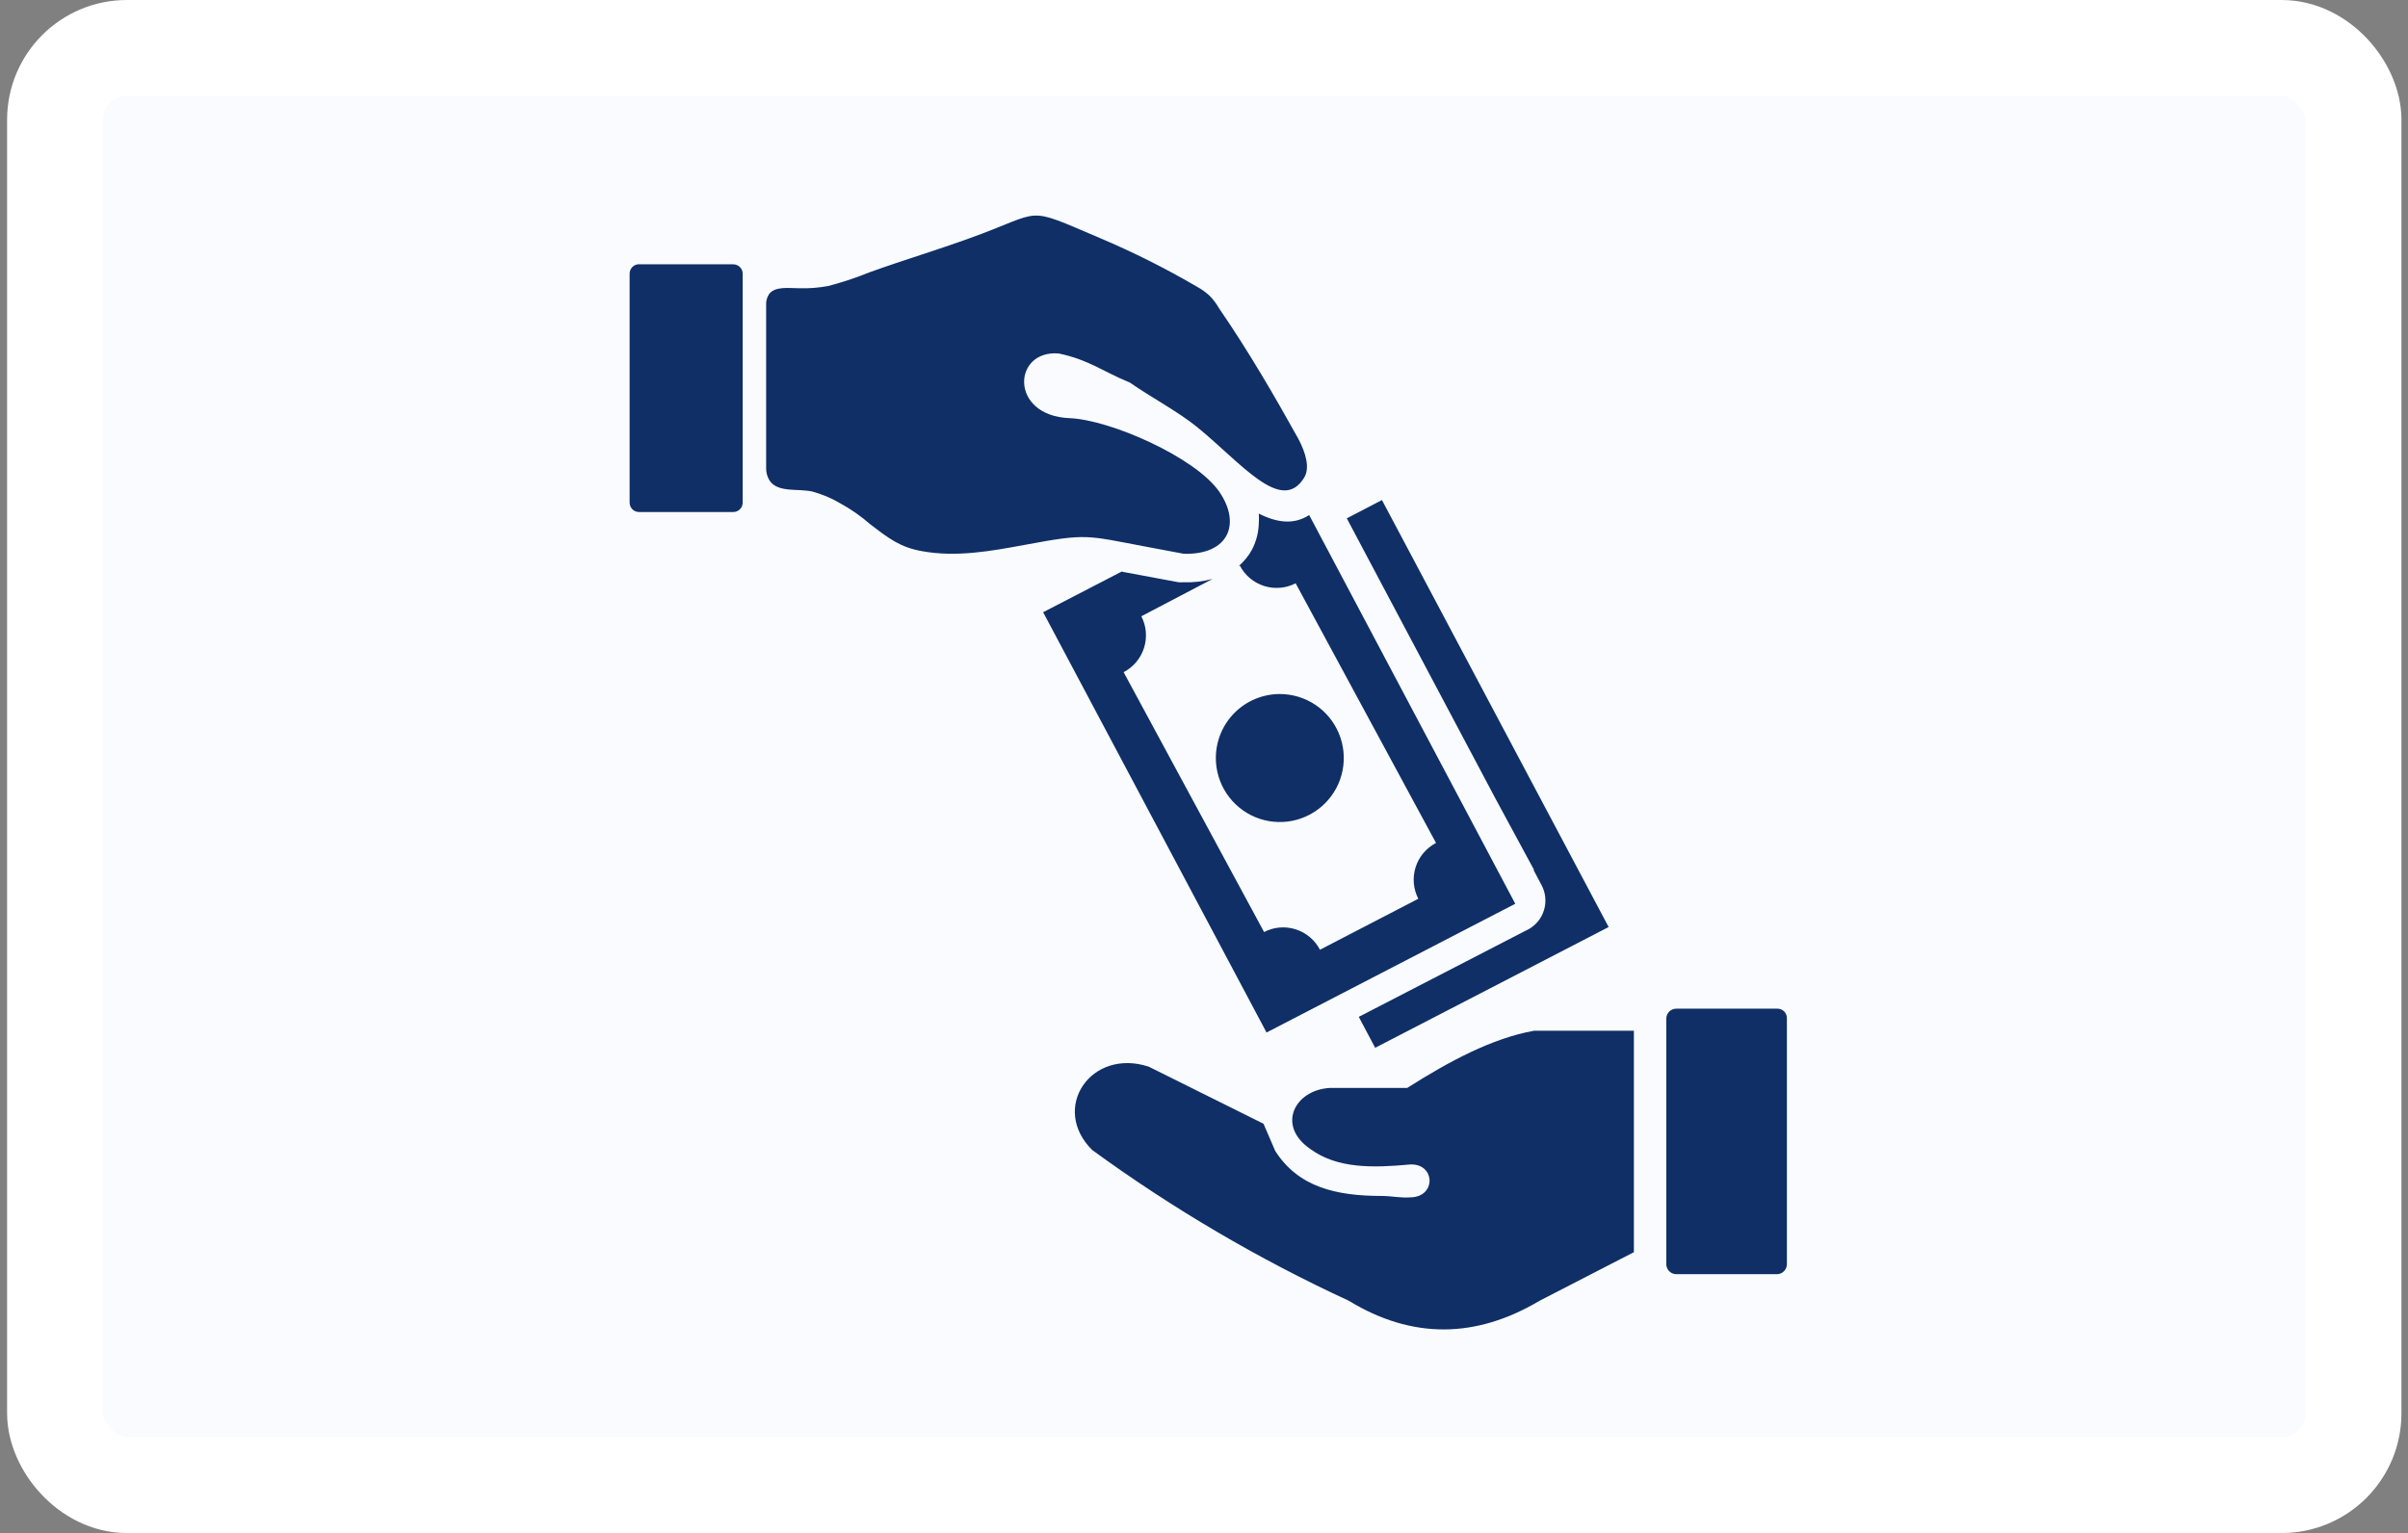 <svg width="201" height="128" viewBox="0 0 201 128" fill="none" xmlns="http://www.w3.org/2000/svg">
<rect x="0" y="0" width="201" height="128" fill="#808080" stroke="none"/>
<rect x="4.592" y="4" width="191.861" height="120" rx="6" fill="#F9FBFF" stroke="white" stroke-width="8"/>
<path fill-rule="evenodd" clip-rule="evenodd" d="M134.276 77.402L114.788 87.484L113.419 84.902L127.347 77.709L127.528 77.623C127.85 77.454 128.135 77.223 128.367 76.943C128.599 76.663 128.773 76.34 128.879 75.992C128.985 75.644 129.021 75.279 128.985 74.917C128.949 74.555 128.841 74.204 128.668 73.885L128.008 72.641H128.055L124.854 66.723L112.42 43.279L115.354 41.752L134.276 77.402ZM139.922 84.218H148.369C148.475 84.218 148.581 84.239 148.679 84.281C148.777 84.323 148.866 84.385 148.939 84.462C149.013 84.539 149.07 84.631 149.107 84.731C149.144 84.831 149.16 84.937 149.155 85.044V105.553C149.154 105.766 149.072 105.97 148.926 106.125C148.78 106.279 148.581 106.373 148.369 106.387H139.922C139.702 106.385 139.491 106.297 139.335 106.141C139.179 105.985 139.091 105.774 139.089 105.553V85.044C139.091 84.824 139.179 84.614 139.336 84.459C139.492 84.305 139.703 84.218 139.922 84.218ZM136.383 104.577V86.059H128.055C124.524 86.697 120.977 88.609 117.461 90.836H110.997C108.063 91.009 106.53 93.984 109.377 95.936C111.65 97.597 114.638 97.51 117.705 97.227C119.821 97.124 119.915 99.965 117.705 99.973C116.919 100.036 116.132 99.855 115.346 99.855C111.516 99.855 108.37 99.115 106.443 96.093L105.468 93.827L95.882 89.058C91.069 87.484 87.647 92.513 91.163 96.015C97.873 100.907 105.048 105.124 112.586 108.606C117.894 111.841 123.21 111.754 128.511 108.606L136.375 104.553L136.383 104.577ZM63.952 25.485C63.929 25.157 64.015 24.83 64.196 24.556C64.707 23.871 65.926 24.068 66.712 24.068C67.524 24.092 68.336 24.029 69.135 23.879C70.312 23.572 71.468 23.188 72.595 22.73C75.528 21.676 78.163 20.897 80.963 19.881C87.254 17.623 85.367 17.135 91.823 19.881C94.611 21.061 97.319 22.42 99.932 23.95C100.305 24.153 100.651 24.401 100.962 24.69C101.269 24.999 101.534 25.349 101.748 25.729C104.218 29.325 106.333 32.969 108.362 36.613C109.047 37.896 109.33 39.108 108.866 39.871C106.955 43.019 103.518 38.541 99.822 35.574C98.249 34.323 96.149 33.213 94.317 31.946C91.957 30.97 90.888 30.041 88.379 29.514C84.533 29.184 84.219 34.708 89.275 34.913C92.665 35.047 99.743 38.163 101.756 41.028C103.612 43.703 102.59 46.332 98.815 46.238L95.669 45.647C90.644 44.703 90.785 44.514 85.555 45.49C82.748 46.009 79.807 46.552 76.905 46.009C75.143 45.687 74.215 44.978 72.642 43.774C71.874 43.103 71.036 42.517 70.141 42.027C69.422 41.602 68.65 41.273 67.845 41.051C66.642 40.76 64.943 41.169 64.243 40.131C64.049 39.822 63.947 39.464 63.952 39.1V25.485ZM53.343 22.069H61.207C61.416 22.069 61.616 22.152 61.763 22.3C61.911 22.447 61.994 22.648 61.994 22.856V41.964C61.994 42.173 61.911 42.373 61.763 42.521C61.616 42.668 61.416 42.751 61.207 42.751H53.343C53.134 42.751 52.934 42.668 52.787 42.521C52.639 42.373 52.556 42.173 52.556 41.964V22.848C52.556 22.64 52.639 22.439 52.787 22.292C52.934 22.144 53.134 22.061 53.343 22.061V22.069ZM106.821 57.948C107.878 57.947 108.911 58.259 109.791 58.845C110.67 59.432 111.356 60.266 111.761 61.243C112.166 62.22 112.272 63.295 112.066 64.332C111.861 65.37 111.352 66.322 110.605 67.07C109.857 67.818 108.905 68.327 107.869 68.533C106.832 68.739 105.758 68.632 104.782 68.227C103.806 67.822 102.972 67.135 102.385 66.255C101.799 65.376 101.487 64.341 101.489 63.284C101.491 61.869 102.053 60.513 103.053 59.513C104.052 58.513 105.407 57.95 106.821 57.948ZM109.275 42.995L126.482 75.459L105.72 86.209L87.073 51.117L93.624 47.725L93.853 47.772L98.374 48.614C98.503 48.626 98.632 48.626 98.76 48.614C99.587 48.647 100.414 48.554 101.214 48.339L95.268 51.455C95.69 52.27 95.772 53.22 95.494 54.095C95.217 54.97 94.604 55.699 93.79 56.122L105.515 77.82C106.33 77.397 107.279 77.316 108.153 77.593C109.028 77.871 109.756 78.484 110.179 79.299L118.389 75.041C118.181 74.638 118.053 74.198 118.014 73.746C117.976 73.293 118.027 72.838 118.164 72.405C118.301 71.973 118.522 71.571 118.815 71.224C119.107 70.877 119.465 70.591 119.868 70.382L108.15 48.701C107.746 48.91 107.305 49.037 106.852 49.075C106.399 49.114 105.943 49.062 105.51 48.924C105.077 48.786 104.676 48.564 104.328 48.27C103.981 47.977 103.695 47.618 103.486 47.214L103.376 47.276C103.844 46.885 104.231 46.407 104.517 45.868C104.868 45.188 105.059 44.437 105.075 43.672C105.094 43.41 105.094 43.147 105.075 42.885C106.648 43.672 108.024 43.814 109.282 43.003L109.275 42.995Z" fill="#0F2F66"/>
</svg>
